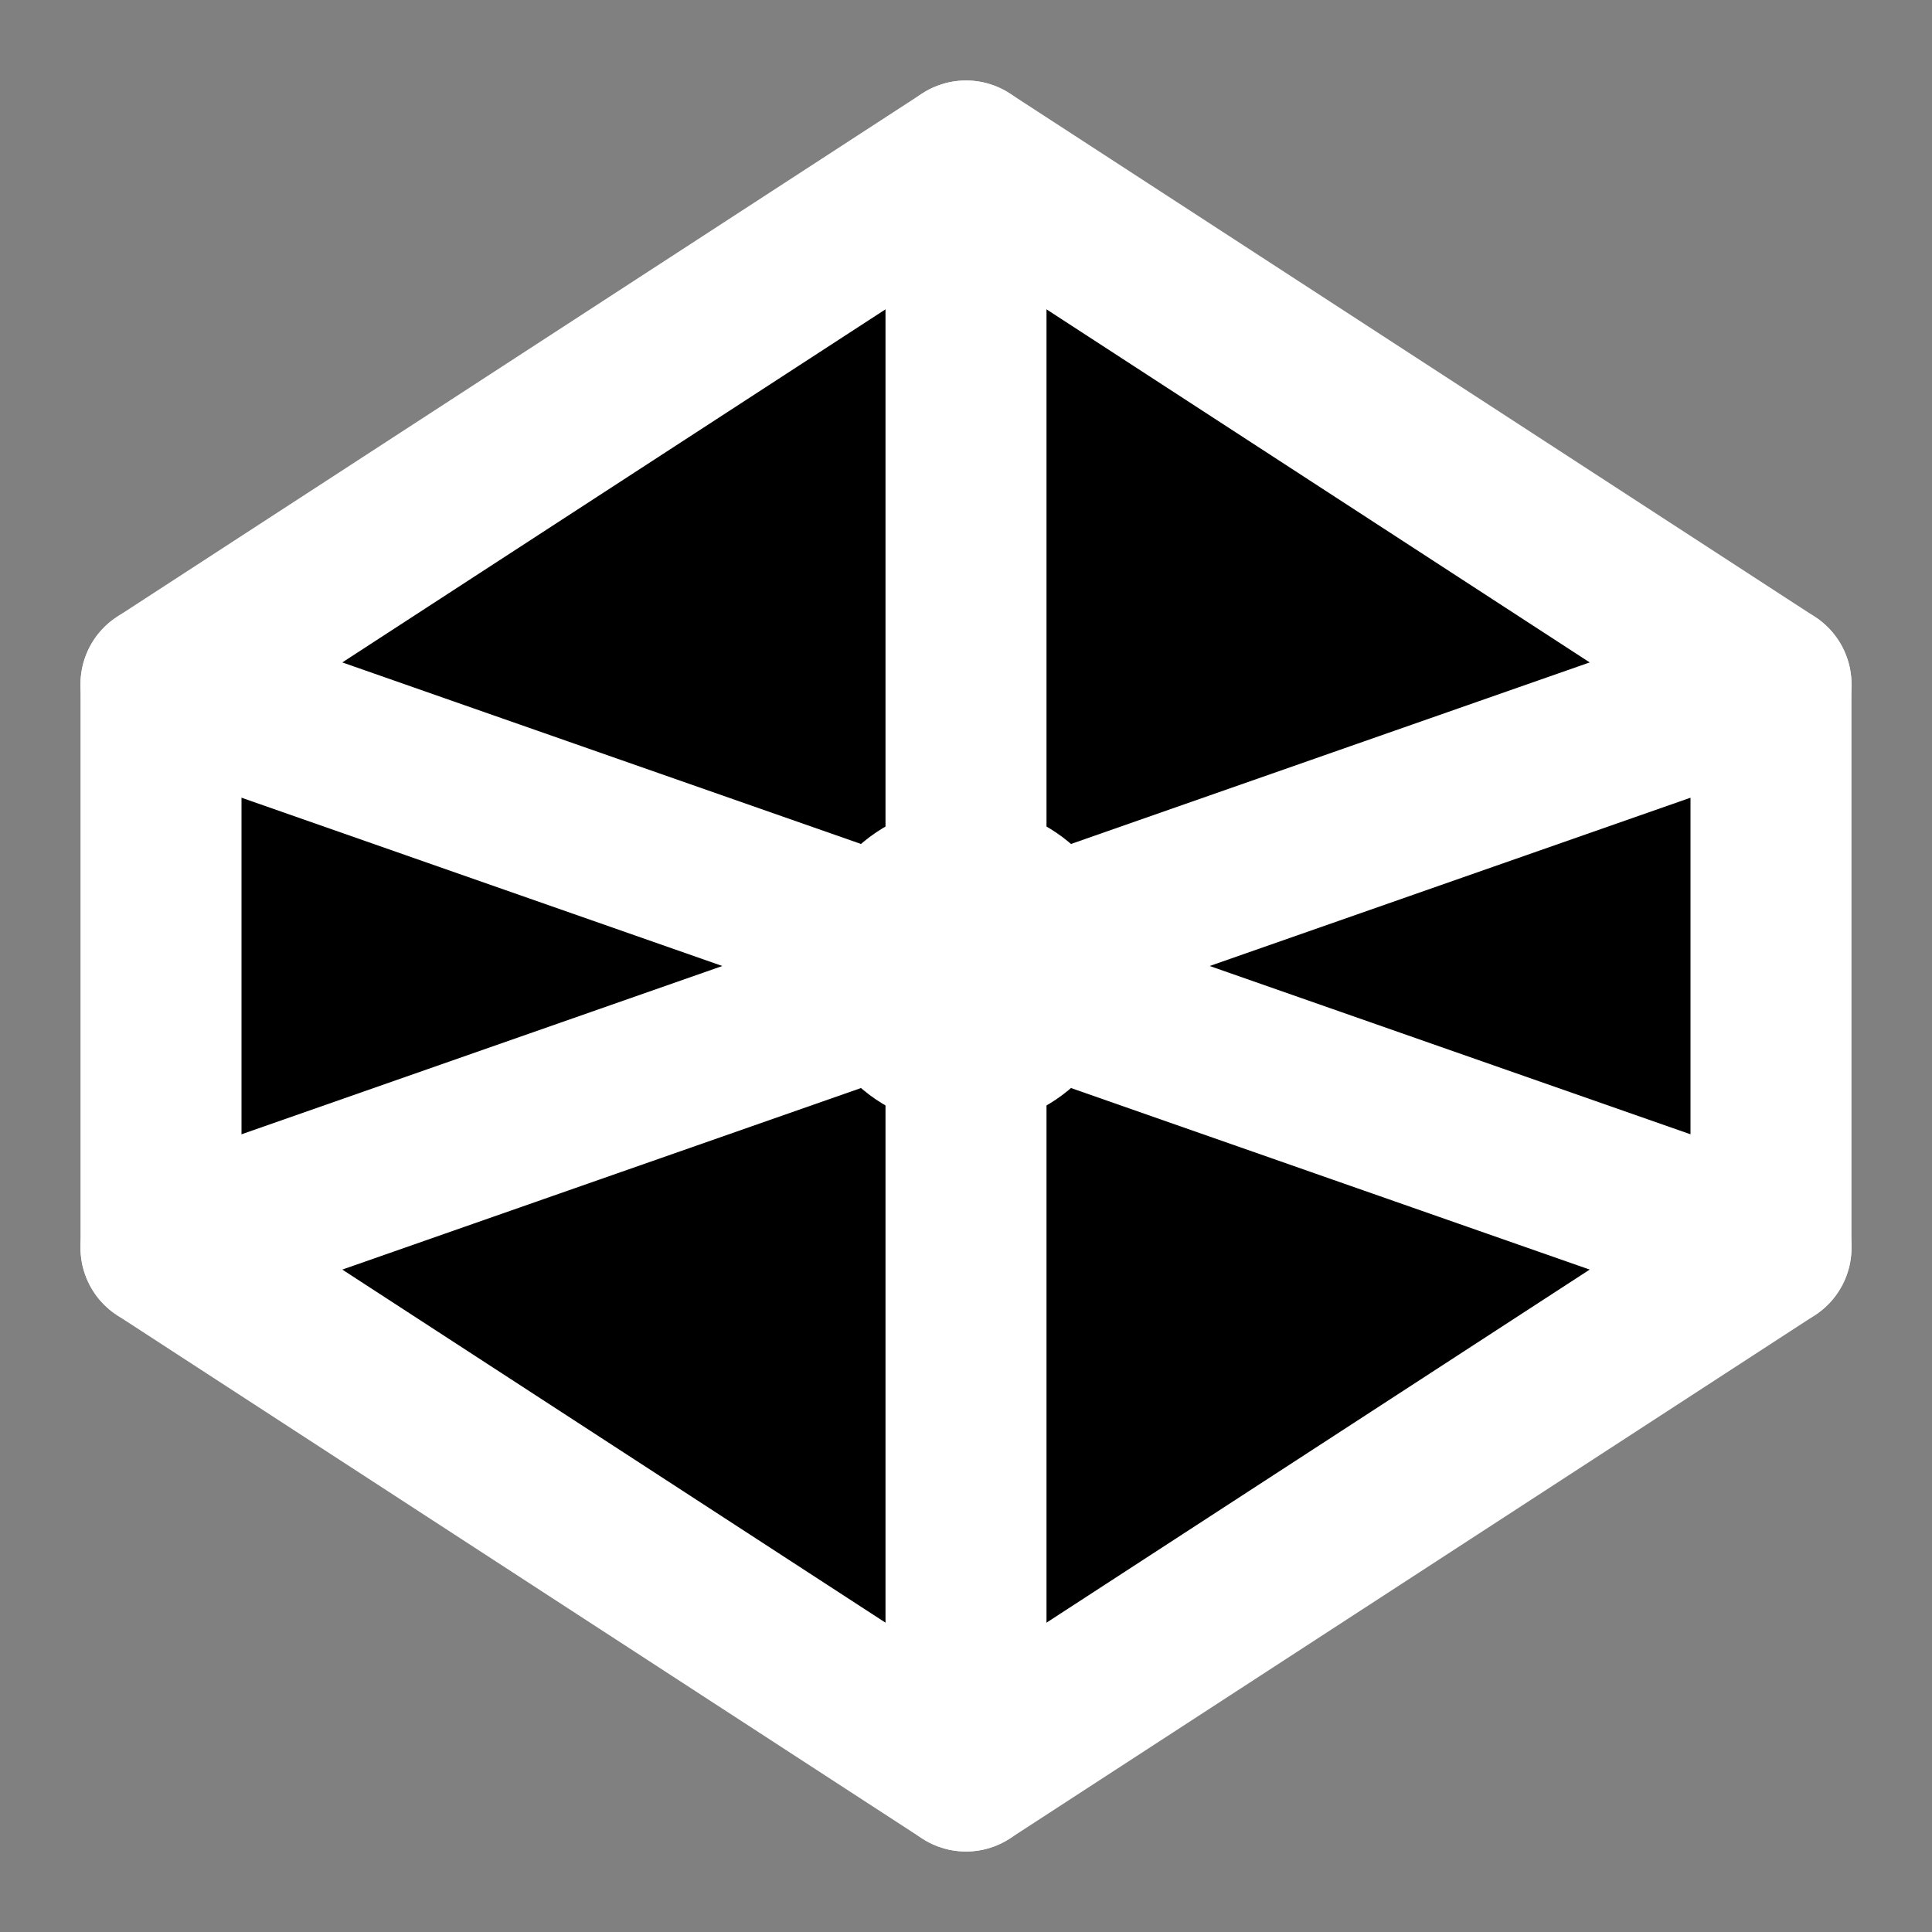 <svg xmlns="http://www.w3.org/2000/svg" viewBox="0 0 24 24" fill="none" stroke="currentColor" stroke-width="2" stroke-linecap="round" stroke-linejoin="round">
  <rect x="0" y="0" width="24" height="24" fill="#808080" stroke="none"/>
  <polygon points="12 2 22 8.5 22 15.5 12 22 2 15.5 2 8.5 12 2" fill="#000000" stroke="#ffffff" />
  <line x1="12" y1="2" x2="12" y2="22" stroke="#ffffff" />
  <line x1="2" y1="8.5" x2="22" y2="15.5" stroke="#ffffff" />
  <line x1="22" y1="8.5" x2="2" y2="15.5" stroke="#ffffff" />
  <circle cx="12" cy="12" r="2" fill="#ffffff" stroke="none" />
</svg> 